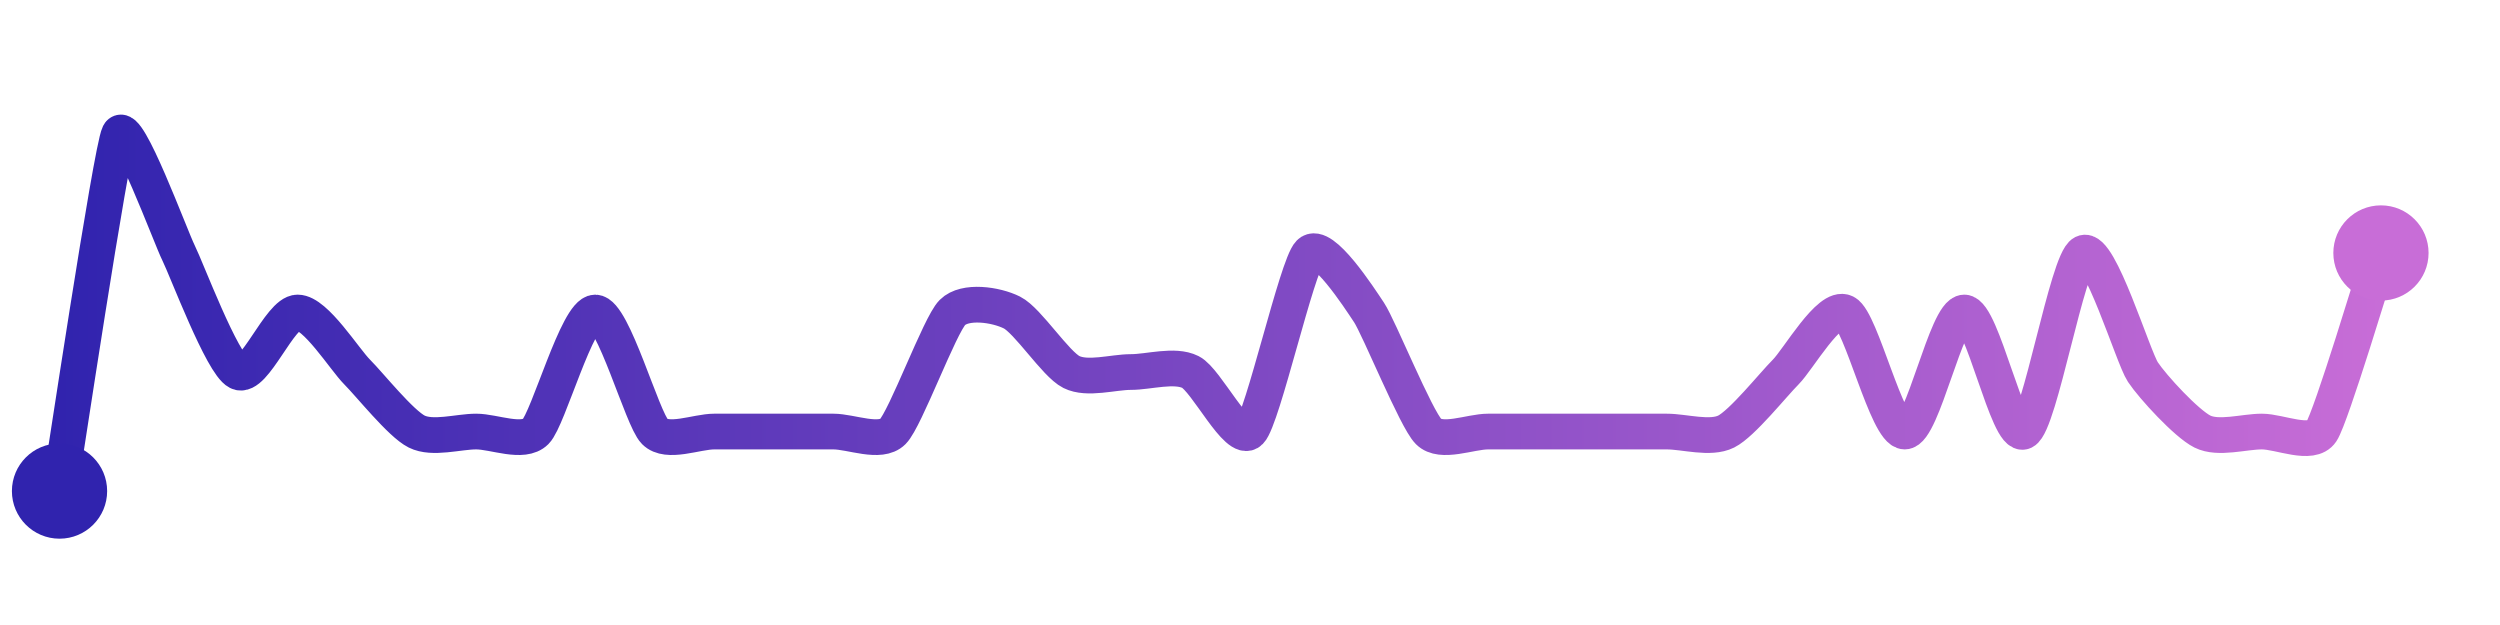 <svg width="200" height="50" viewBox="0 0 210 50" xmlns="http://www.w3.org/2000/svg">
    <defs>
        <linearGradient x1="0%" y1="0%" x2="100%" y2="0%" id="a">
            <stop stop-color="#3023AE" offset="0%"/>
            <stop stop-color="#C86DD7" offset="100%"/>
        </linearGradient>
    </defs>
    <path stroke="url(#a)"
          stroke-width="3"
          stroke-linejoin="round"
          stroke-linecap="round"
          d="M5 40 C 5.25 38.52, 9.33 11.34, 10 10 S 14.33 18.66, 15 20 S 18.66 29.33, 20 30 S 23.5 25, 25 25 S 28.94 28.94, 30 30 S 33.66 34.33, 35 35 S 38.5 35, 40 35 S 43.94 36.06, 45 35 S 48.5 25, 50 25 S 53.94 33.94, 55 35 S 58.5 35, 60 35 S 63.5 35, 65 35 S 68.5 35, 70 35 S 73.94 36.06, 75 35 S 78.94 26.06, 80 25 S 83.66 24.33, 85 25 S 88.66 29.33, 90 30 S 93.5 30, 95 30 S 98.66 29.33, 100 30 S 103.94 36.06, 105 35 S 108.94 21.06, 110 20 S 114.17 23.75, 115 25 S 118.94 33.94, 120 35 S 123.5 35, 125 35 S 128.5 35, 130 35 S 133.5 35, 135 35 S 138.5 35, 140 35 S 143.66 35.67, 145 35 S 148.94 31.06, 150 30 S 153.66 24.33, 155 25 S 158.5 35, 160 35 S 163.5 25, 165 25 S 168.66 35.67, 170 35 S 173.66 20.67, 175 20 S 179.17 28.75, 180 30 S 183.66 34.33, 185 35 S 188.5 35, 190 35 S 194.17 36.25, 195 35 S 199.53 21.42, 200 20"
          fill="none"/>
    <circle r="4" cx="5" cy="40" fill="#3023AE"/>
    <circle r="4" cx="200" cy="20" fill="#C86DD7"/>      
</svg>